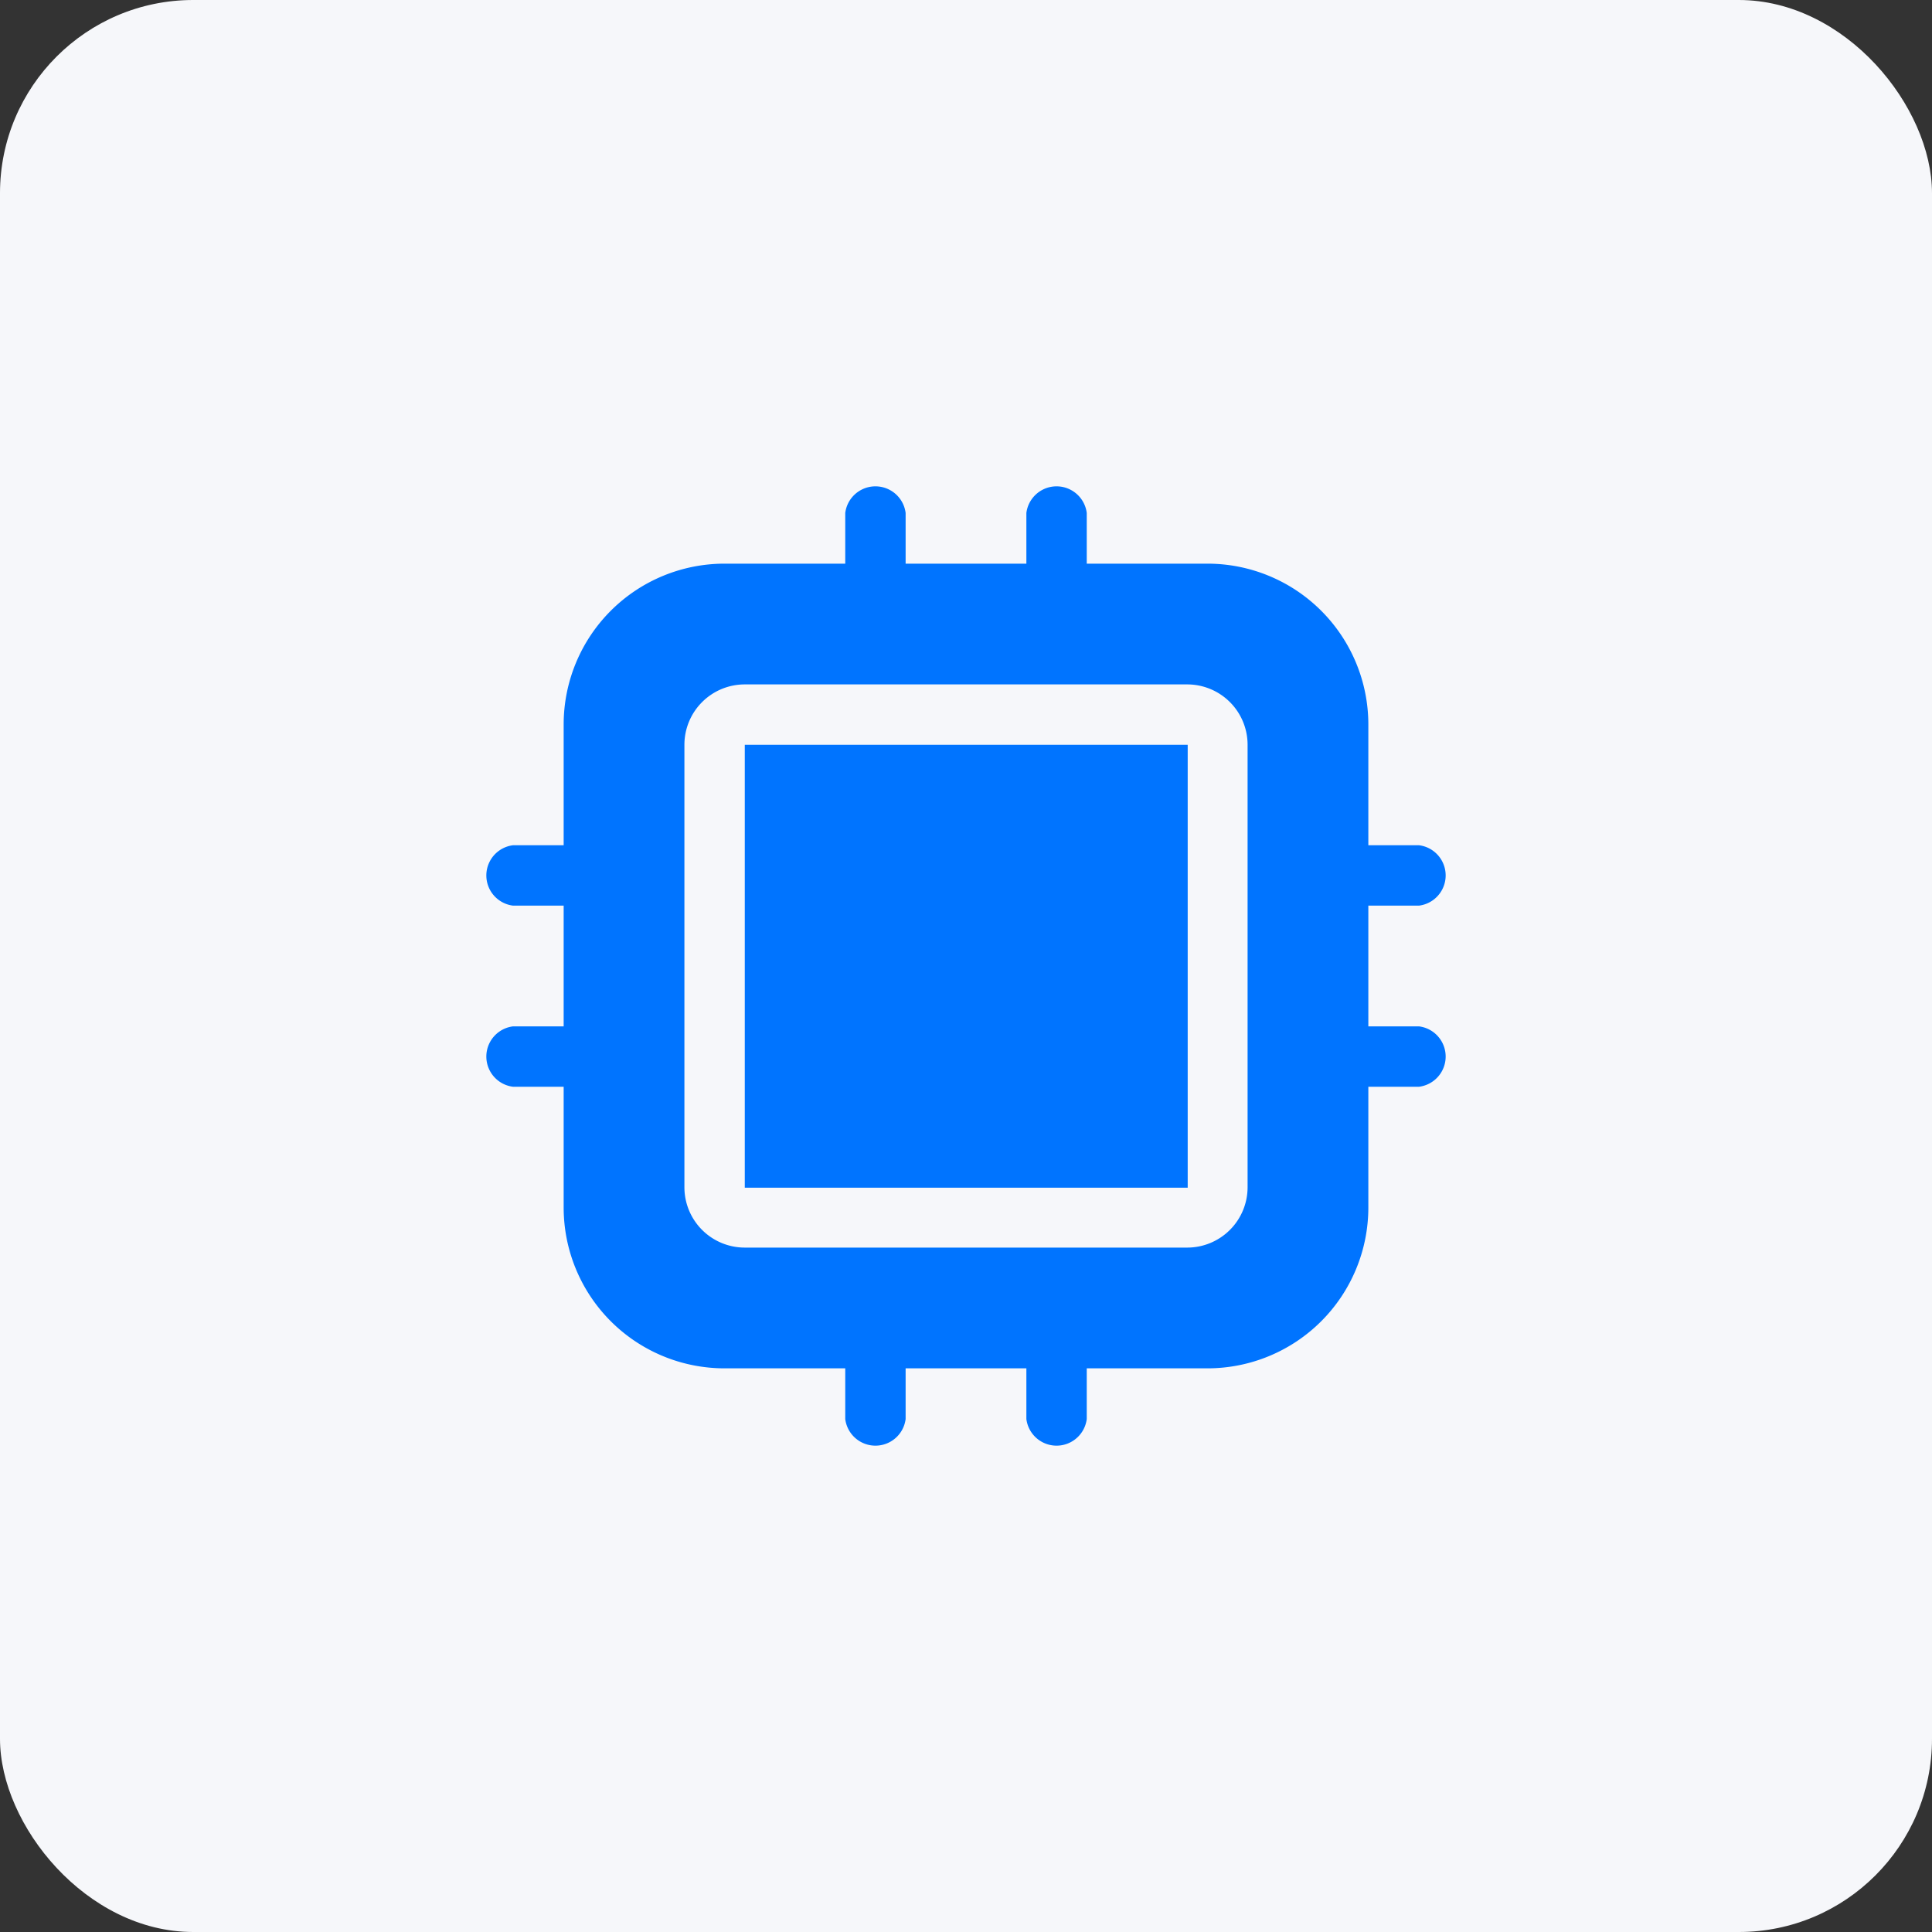 <svg xmlns="http://www.w3.org/2000/svg" viewBox="0 0 40 40"><rect x="0" y="0" width="40" height="40" fill="#333333" stroke="none"/><rect width="40" height="40" rx="4" style="fill:#f6f7fa"/><path d="M29.38 21.25h-1.05v-2.5h1.05a.63.63 0 0 0 0-1.25h-1.05V15A3.33 3.33 0 0 0 25 11.67h-2.5v-1.05a.63.63 0 0 0-1.25 0v1.05h-2.5v-1.05a.63.63 0 0 0-1.25 0v1.05H15A3.33 3.33 0 0 0 11.67 15v2.5h-1.05a.63.63 0 0 0 0 1.25h1.05v2.5h-1.05a.63.63 0 0 0 0 1.25h1.05V25A3.33 3.33 0 0 0 15 28.33h2.5v1.05a.63.63 0 0 0 1.25 0v-1.05h2.5v1.05a.63.63 0 0 0 1.25 0v-1.05H25A3.33 3.33 0 0 0 28.33 25v-2.5h1.05a.63.63 0 0 0 0-1.25Zm-3.55 3.33a1.25 1.25 0 0 1-1.25 1.25h-9.16a1.25 1.25 0 0 1-1.25-1.25v-9.16a1.25 1.25 0 0 1 1.25-1.25h9.16a1.25 1.25 0 0 1 1.25 1.25Z" style="fill-rule:evenodd;fill:#0074ff"/><path style="fill:#0074ff" d="M15.42 15.42h9.17v9.17h-9.17z"/></svg>